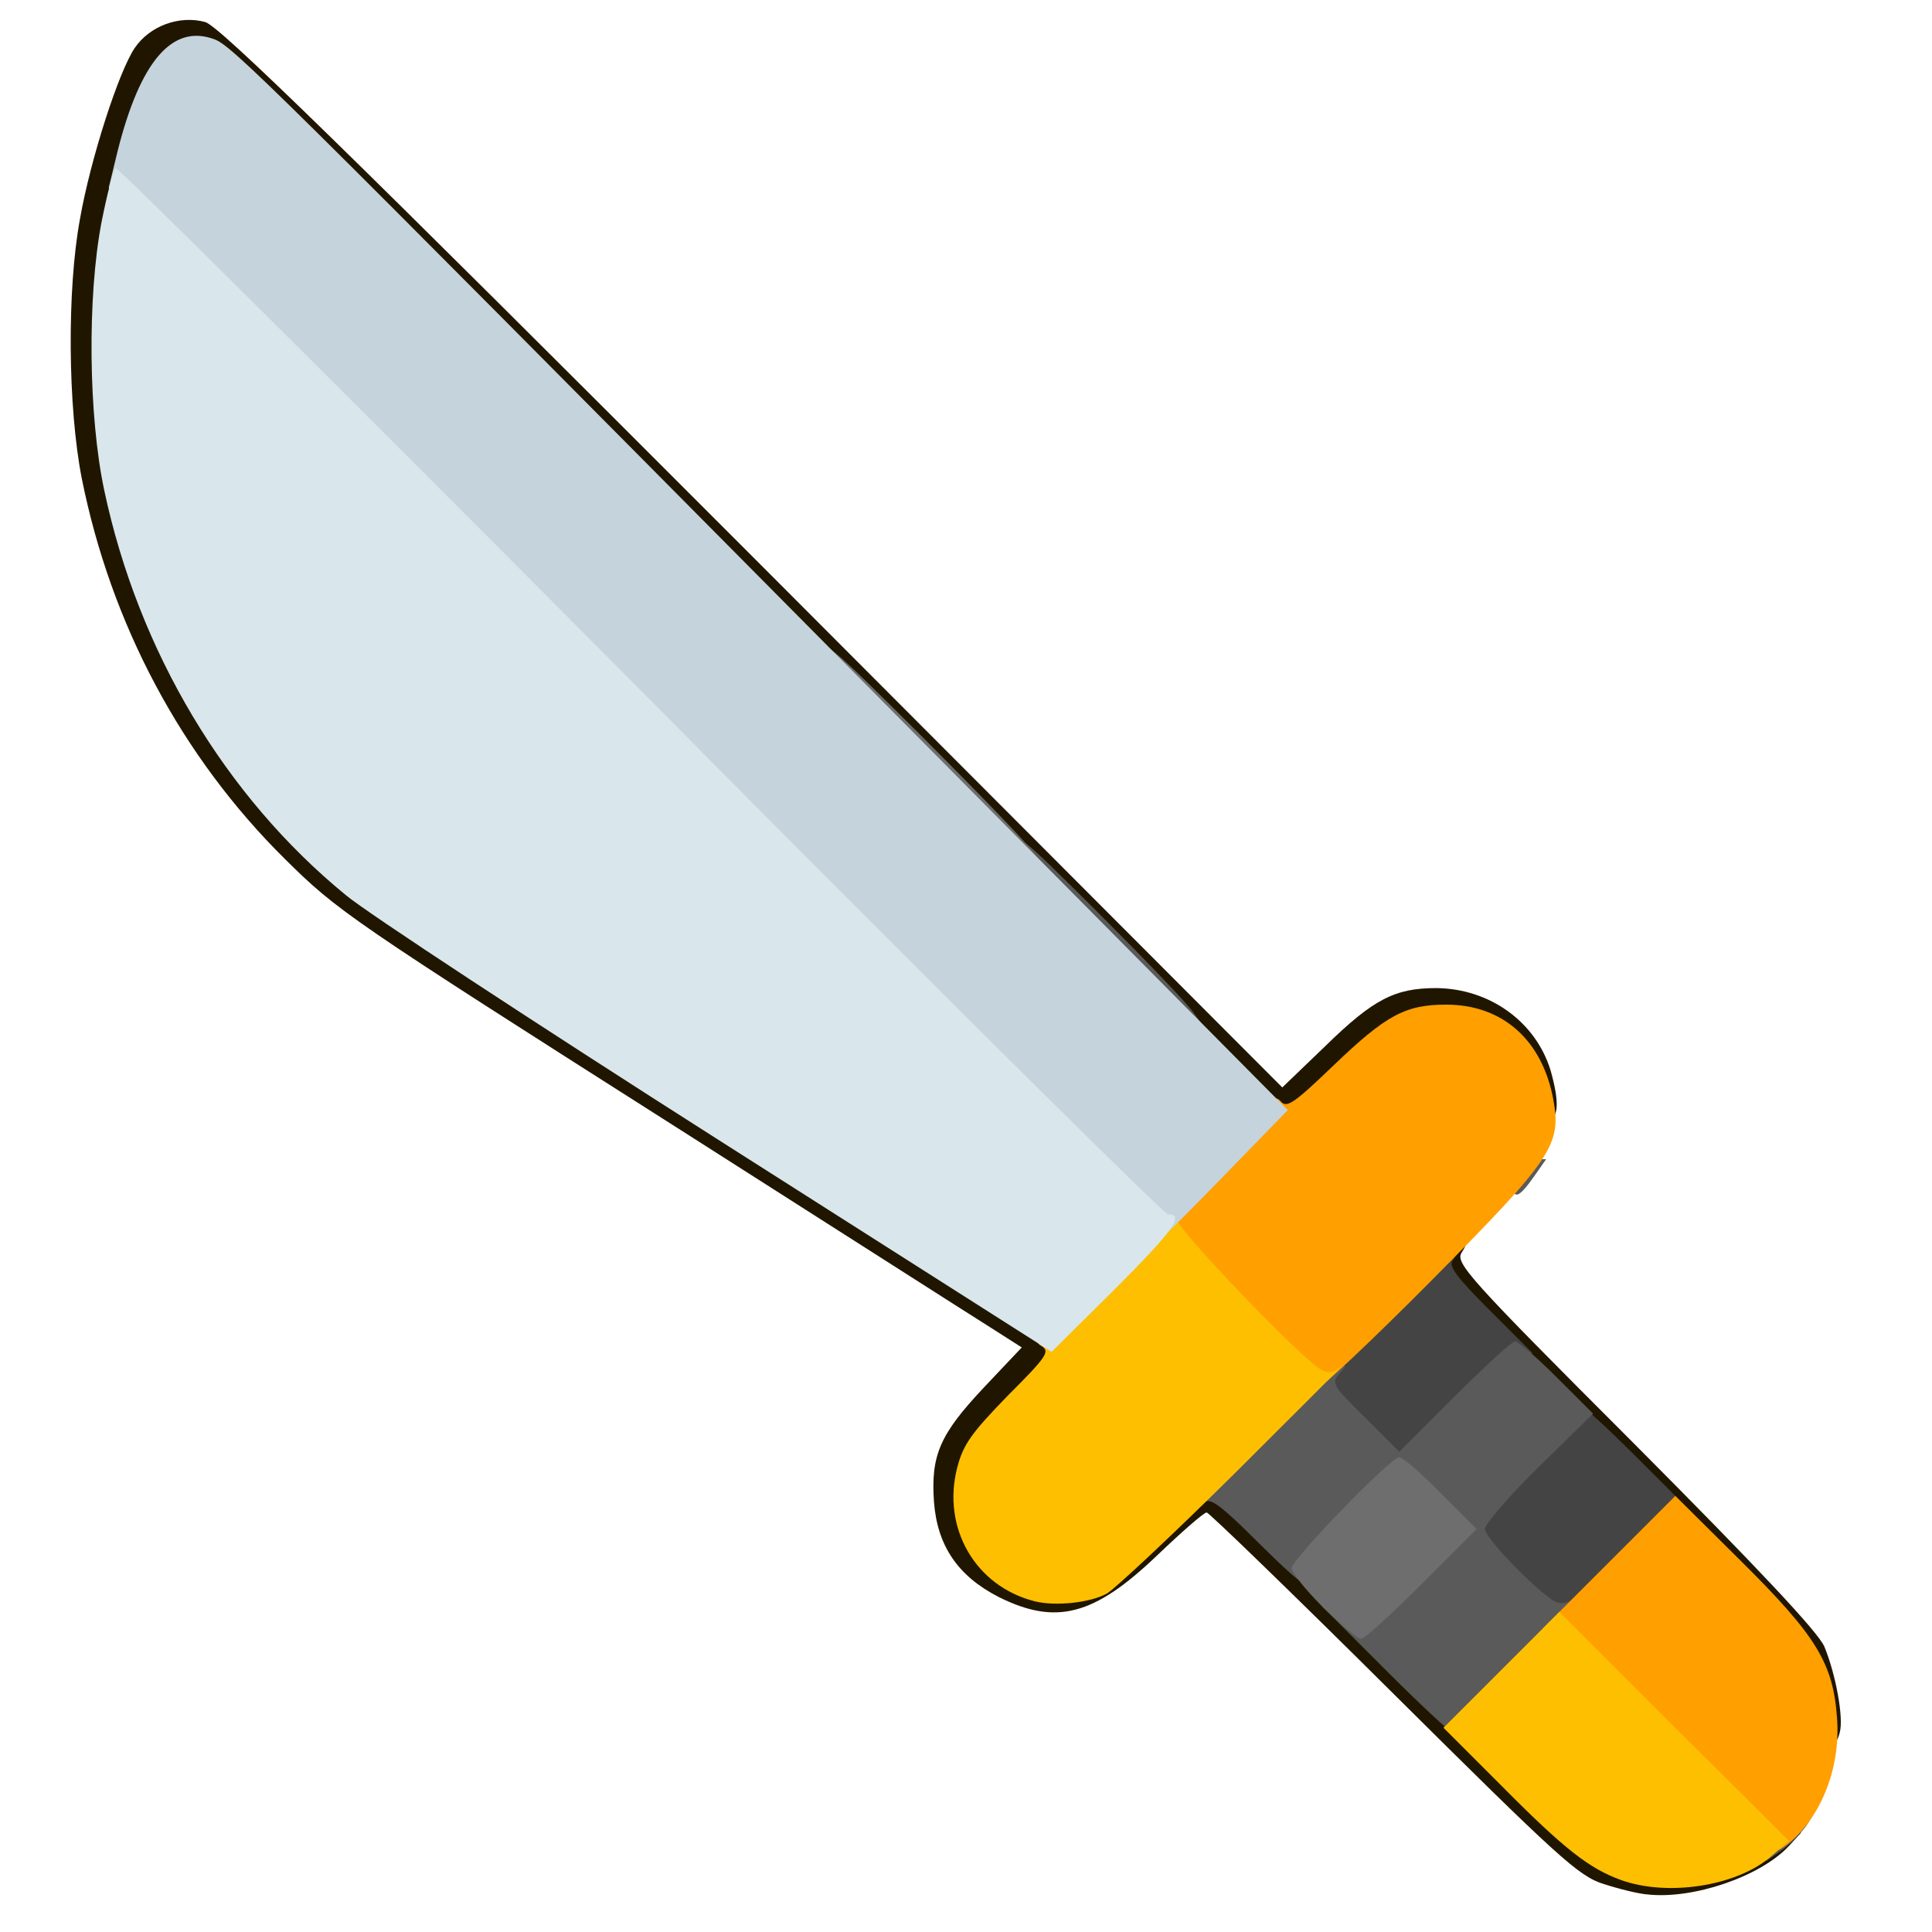 <?xml version="1.0" encoding="utf-8"?>
<!DOCTYPE svg PUBLIC "-//W3C//DTD SVG 1.0//EN" "http://www.w3.org/TR/2001/REC-SVG-20010904/DTD/svg10.dtd">
<svg version="1.0" xmlns="http://www.w3.org/2000/svg" width="32px" height="32px" viewBox="0 0 350 350" preserveAspectRatio="xMidYMid meet">
 <g fill="#201600">
  <path d="M298.5 343.2 c-1.6 -0.1 -5.2 -1 -8 -1.9 -4.5 -1.4 -8.2 -4.8 -38 -34.4 -18.2 -18.1 -33.5 -32.9 -33.9 -32.9 -0.5 0 -4.5 3.5 -9 7.8 -11.4 10.9 -18.3 12.7 -28.7 7.5 -7.4 -3.8 -11.1 -9.3 -11.7 -17.2 -0.6 -8.5 1.1 -12.3 9 -20.7 l6.9 -7.3 -5.8 -3.7 c-3.2 -2 -28.7 -18.3 -56.8 -36.2 -59.3 -37.7 -61.3 -39.1 -70.9 -48.6 -18.7 -18.5 -31.5 -42.5 -36.8 -69 -2.5 -12.8 -2.7 -34.1 -0.3 -47 1.9 -10.8 7 -26.6 9.9 -30.9 2.7 -4 8.1 -6 12.8 -4.7 2.6 0.8 24.9 22.5 99.3 97 l95.8 96 7.8 -7.5 c8.7 -8.5 12.6 -10.5 20.1 -10.5 9.7 0.1 18 6.1 20.7 14.9 1.7 6 1.5 9.1 -0.9 9.1 -1.4 0 -2 -0.7 -2 -2.2 0 -3.5 -4.2 -10 -8 -12.5 -8.1 -5.6 -12.9 -4.2 -24.9 7.2 -6.3 6.1 -9.6 8.5 -11.4 8.5 -2.1 0 -21.4 -18.9 -98.4 -96.1 -52.7 -52.8 -96.6 -96.5 -97.7 -97.1 -5.9 -3.2 -11.9 9.4 -16.7 35.2 -0.7 3.6 -1.2 11.7 -1.2 18 0.1 35.8 18.2 72.9 46.6 95.7 4 3.2 34.1 22.9 67 43.8 l59.7 38 0 3.5 c0 3.1 -1 4.5 -7.5 11 -8 8 -10.1 12 -9 17.6 1.2 6.5 9.2 13.4 15.5 13.4 4.6 0 6.6 -1.3 16.1 -10.7 7.6 -7.4 9 -8.4 11.7 -8.1 2.6 0.2 8.6 5.8 35.9 32.9 32.6 32.4 36.8 36 44.6 37.4 4.7 0.9 13.4 -1.3 16.6 -4.2 1.5 -1.5 3.6 -2.3 5.9 -2.3 l3.5 0 -2.3 2.5 c-5.2 5.5 -17.3 9.6 -25.5 8.7z"/>
  <path d="M329.7 311.5 c-1.2 -8.8 -3.9 -12 -37.9 -46.1 -31.6 -31.7 -32.9 -33.2 -32.6 -36.5 0.3 -3 0.6 -3.4 3.6 -3.7 3.1 -0.3 3.2 -0.2 2 1.7 -1.2 1.9 1 4.4 31.4 34.8 22.3 22.4 33.2 34 34.3 36.6 2.1 5.1 3.5 12.9 2.8 15.5 -0.9 3.8 -3 2.5 -3.6 -2.3z"/>
 </g>
 <g fill="#444444">
  <path d="M279 293.3 c-0.8 -0.3 -4.1 -3.1 -7.2 -6.1 -5.4 -5.2 -5.8 -6 -5.8 -10.2 0 -4.4 0.3 -4.8 9.3 -13.8 5.1 -5 9.7 -9.2 10.2 -9.2 0.6 0 5.5 4.5 11 10 l10 10 -10 10 c-8.4 8.4 -10.4 10 -13 9.9 -1.6 0 -3.7 -0.3 -4.5 -0.6z"/>
  <path d="M244.2 259.7 c-8.9 -9 -8.8 -9.7 4.1 -22.5 8.2 -8.2 10.8 -10.2 13.1 -10.2 2.2 0 2.6 0.3 1.8 1.3 -0.9 1 0.7 3.1 6.6 9 l7.8 7.8 -10.6 10.4 c-13.2 13.1 -13.9 13.2 -22.8 4.2z"/>
 </g>
 <g fill="#5a5a5a">
  <path d="M320 334.1 c0 -2.1 0.5 -3.1 1.5 -3.1 0.8 0 1.5 -0.7 1.5 -1.5 0 -1 1 -1.5 3 -1.5 3 0 3 0 1.4 2.5 -0.9 1.4 -3 3.5 -4.5 4.6 l-2.9 2 0 -3z"/>
  <path d="M251.5 303 l-12 -12 4 0 c3.7 0 4.7 -0.6 11 -7 l6.9 -7 -3.9 -4 -3.9 -4 -7.8 7.7 c-4.3 4.3 -8.1 8.6 -8.4 9.7 -0.5 1.5 -2 0.4 -9.3 -6.8 -6.8 -6.8 -8.9 -8.4 -9.9 -7.4 -0.9 0.9 -1.2 0.6 -1.2 -1.8 0 -2.4 1.8 -4.8 10.3 -13.2 8.9 -8.9 10.7 -10.2 13.6 -10.2 3.2 0 3.3 0.1 1.8 1.8 -1.6 1.7 -1.3 2.2 4.6 8 l6.2 6.2 10 -10 c5.5 -5.5 10.4 -10 11 -10 0.5 0 3.9 2.9 7.5 6.5 l6.6 6.6 -9.8 9.6 c-5.4 5.3 -9.8 10.4 -9.8 11.3 0 1.7 10.5 12.4 13.1 13.3 0.9 0.3 2.2 0 2.8 -0.6 0.8 -0.8 1.1 -0.3 1.1 1.8 0 2.4 -1.9 4.9 -10.2 13.2 -5.7 5.7 -10.7 10.3 -11.3 10.3 -0.5 0 -6.4 -5.4 -13 -12z"/>
  <desc>cursor-land.com</desc><path d="M274 213.6 c0 -3.3 0.2 -3.6 3.1 -3.6 l3 0 -2.1 3 c-3.1 4.4 -4 4.5 -4 0.6z"/>
  <path d="M198.2 171.7 c-12.8 -12.8 -14.2 -14.6 -14.2 -17.7 0 -3.5 0.1 -3.4 15.1 11.5 8.3 8.3 15.9 16.2 17 17.8 l2 2.7 -2.8 0 c-2.3 0 -5.4 -2.6 -17.1 -14.3z"/>
 </g>
 <g fill="#6e6e6e">
  <path d="M239.7 291.2 c-3.1 -3.1 -5.7 -6.3 -5.7 -7.1 0 -1.6 17.9 -20.1 19.5 -20.1 0.6 0 4 2.9 7.5 6.5 l6.5 6.5 -10 10 c-5.5 5.5 -10.4 10 -11 9.9 -0.5 0 -3.6 -2.6 -6.8 -5.7z"/>
  <path d="M166.2 139.7 c-15.7 -15.7 -17.2 -17.5 -17.2 -20.7 0 -3.4 0.2 -3.3 18.1 14.5 9.9 9.9 18.9 19.2 20 20.8 l2 2.7 -2.8 0 c-2.3 0 -5.9 -3 -20.1 -17.3z"/>
 </g>
 <g fill="#ff9f00">
  <path d="M300.2 315.6 l-20.7 -20.6 12 -12 12 -12 11.8 11.7 c13.8 13.7 16.8 18.6 17.5 28.6 0.7 9.4 -3.3 18.9 -9.8 23.4 -2.1 1.5 -3 0.7 -22.8 -19.1z"/>
  <path d="M223.3 238.8 c-17.4 -17.2 -17.3 -16.4 -3 -30.6 9.1 -9 10.5 -10.1 11.7 -8.7 1.1 1.3 2.3 0.5 9.7 -6.6 9.4 -9 12.9 -10.9 20.3 -10.9 10.2 0 17.4 6.4 19.4 17.2 1.5 8.2 -0.2 10.7 -21.9 32.6 -11 11.1 -20.7 20.2 -21.4 20.2 -0.8 0 -7.4 -5.9 -14.8 -13.2z"/>
 </g>
 <g fill="#fdbf00">
  <path d="M293.7 340.6 c-5.8 -2.1 -10.3 -5.6 -21.7 -17.1 l-10.5 -10.5 10.5 -10.5 10.5 -10.5 20.8 20.8 20.8 20.7 -3.6 3.1 c-6.2 5.1 -18.4 7 -26.8 4z"/>
  <path d="M187.5 290.1 c-10.8 -2.7 -16.9 -13.3 -14.1 -24.2 1.1 -4.3 2.7 -6.4 9.2 -13.1 7.1 -7.1 7.7 -8 6 -9 -1.6 -0.9 -0.6 -2.2 9.5 -12.4 8 -8 12.1 -11.4 13.7 -11.4 1.4 0 2.1 0.4 1.6 1.1 -0.6 1.1 22.3 25 25.9 27 1.4 0.8 2.4 0.6 3.9 -0.8 1.2 -1 -7.5 7.6 -19.1 19.2 -11.7 11.6 -22.3 21.5 -23.6 22.2 -3.1 1.7 -9.4 2.3 -13 1.4z"/>
 </g>
 <g fill="#c5d3dd">
  <path d="M208.5 223 c-1.8 -0.7 -47.2 -46 -150.9 -150.8 l-37.9 -38.2 1.6 -6.6 c4.1 -16.3 9.9 -23.1 17.5 -20.3 3.3 1.2 10 7.9 113.4 112.2 l81.1 81.8 -10.9 11.2 c-6 6.2 -11.1 11.3 -11.4 11.4 -0.3 0.1 -1.4 -0.2 -2.5 -0.7z"/>
 </g>
 <g fill="#d9e7ec">
  <path d="M130 206.4 c-33.3 -21.2 -63.6 -41.1 -67.3 -44.2 -21.9 -17.9 -37.6 -44.2 -43.8 -73.3 -2.9 -13.6 -3.1 -35.1 -0.5 -48.7 1 -5 2.1 -9.4 2.6 -9.7 0.4 -0.2 43.1 42.3 95 94.5 51.8 52.3 94.9 95 95.6 95 3.1 0 0.9 3 -9.8 13.7 l-11.3 11.2 -60.5 -38.5z"/>
 </g>
</svg>